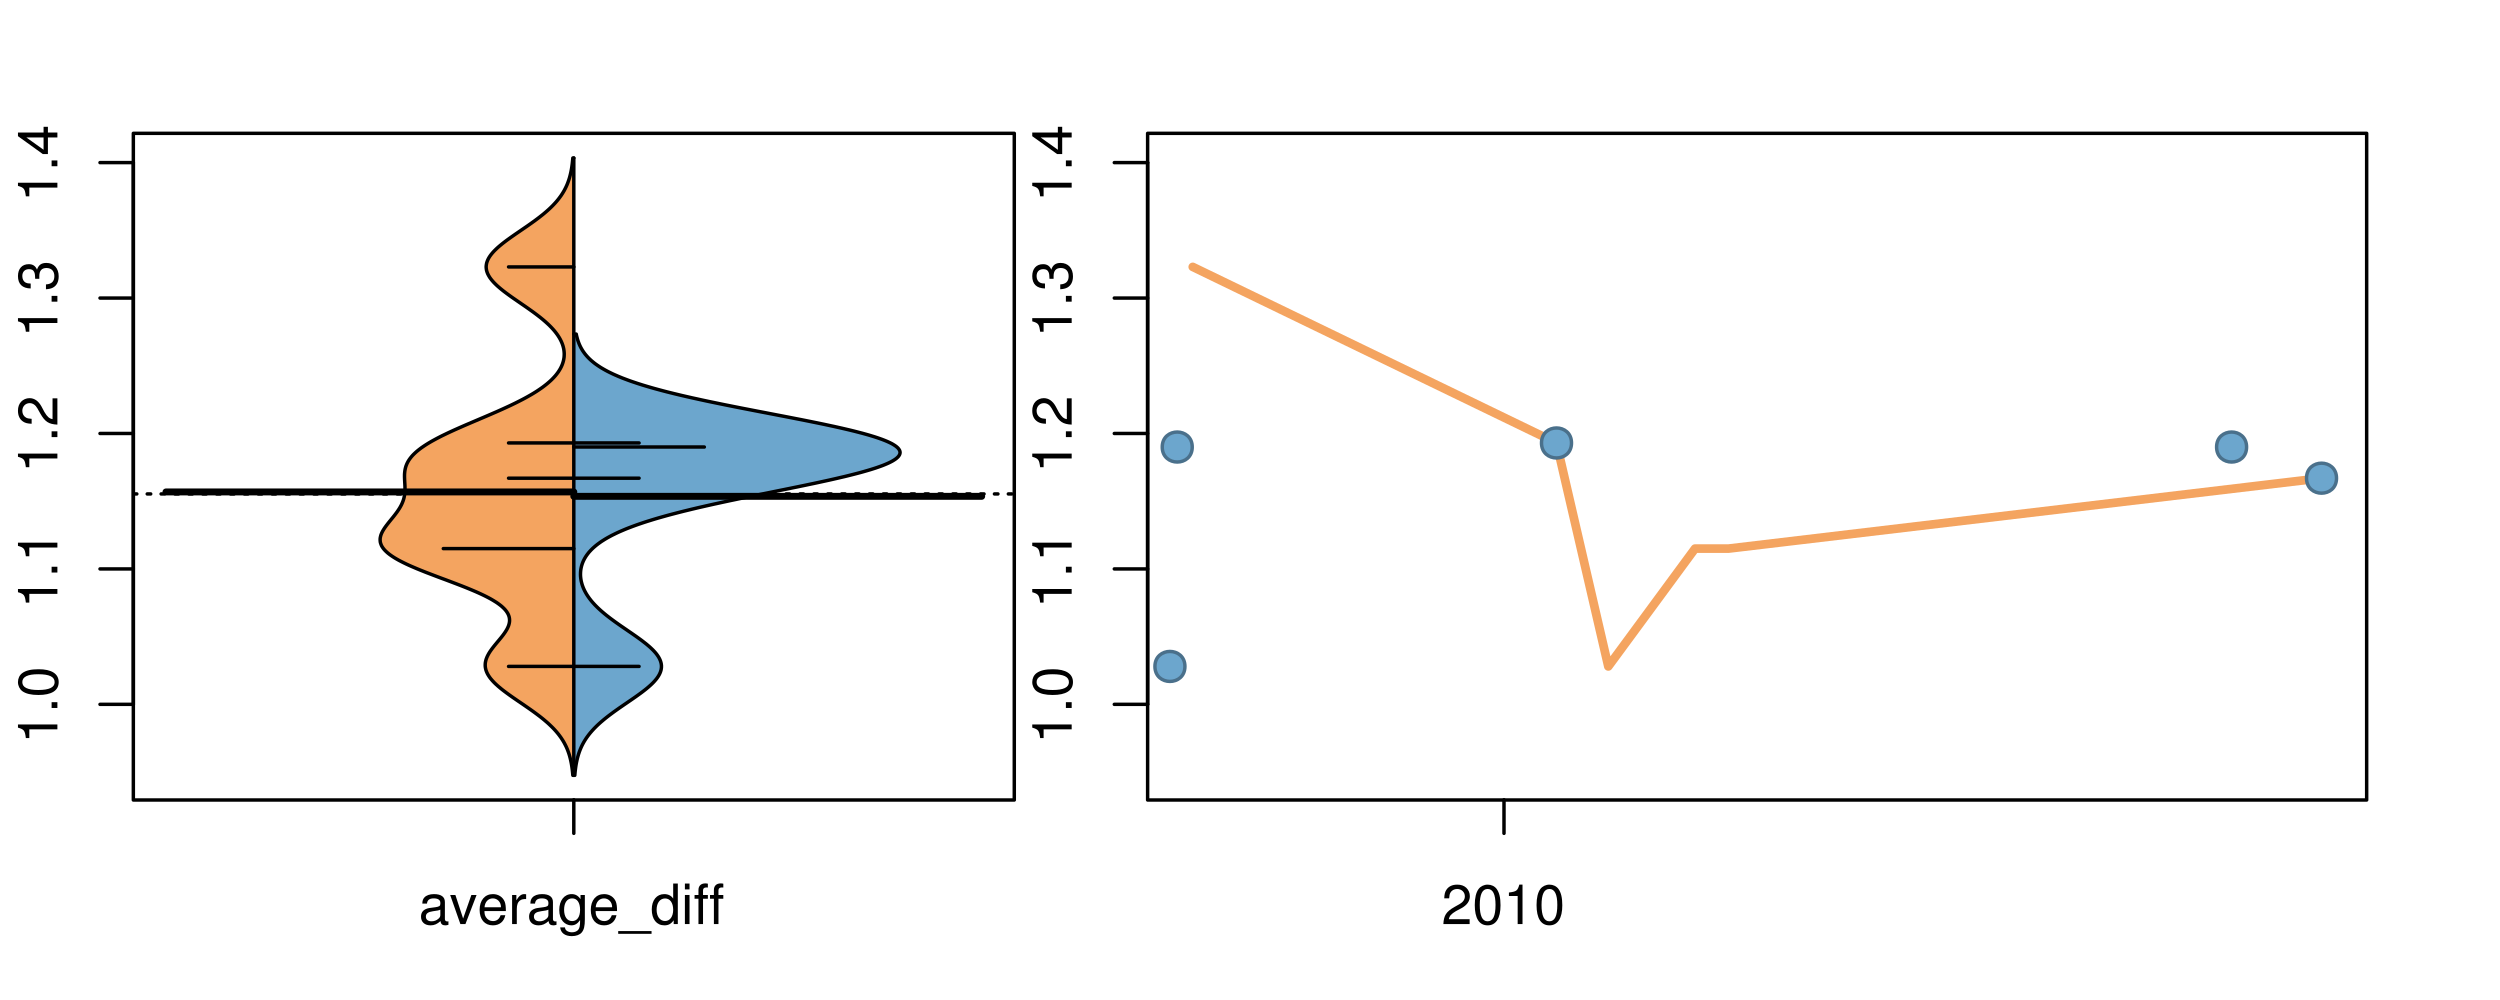 <?xml version="1.0" encoding="UTF-8"?>
<svg xmlns="http://www.w3.org/2000/svg" xmlns:xlink="http://www.w3.org/1999/xlink" width="540pt" height="216pt" viewBox="0 0 540 216" version="1.1">
<defs>
<g>
<symbol overflow="visible" id="glyph0-0">
<path style="stroke:none;" d="M -6.062 -3.109 L 0 -3.109 L 0 -4.156 L -8.516 -4.156 L -8.516 -3.469 C -7.203 -3.094 -7.016 -2.859 -6.812 -1.219 L -6.062 -1.219 Z M -6.062 -3.109 "/>
</symbol>
<symbol overflow="visible" id="glyph0-1">
<path style="stroke:none;" d="M -1.25 -2.297 L -1.25 -1.047 L 0 -1.047 L 0 -2.297 Z M -1.25 -2.297 "/>
</symbol>
<symbol overflow="visible" id="glyph0-2">
<path style="stroke:none;" d="M -8.516 -3.297 C -8.516 -2.516 -8.156 -1.781 -7.578 -1.344 C -6.828 -0.797 -5.688 -0.516 -4.109 -0.516 C -1.25 -0.516 0.281 -1.469 0.281 -3.297 C 0.281 -5.094 -1.25 -6.078 -4.047 -6.078 C -5.703 -6.078 -6.797 -5.812 -7.578 -5.25 C -8.172 -4.812 -8.516 -4.109 -8.516 -3.297 Z M -7.578 -3.297 C -7.578 -4.438 -6.422 -5 -4.141 -5 C -1.734 -5 -0.594 -4.453 -0.594 -3.281 C -0.594 -2.156 -1.781 -1.594 -4.109 -1.594 C -6.438 -1.594 -7.578 -2.156 -7.578 -3.297 Z M -7.578 -3.297 "/>
</symbol>
<symbol overflow="visible" id="glyph0-3">
<path style="stroke:none;" d="M -1.047 -6.078 L -1.047 -1.594 C -1.734 -1.703 -2.188 -2.094 -2.797 -3.125 L -3.438 -4.328 C -4.094 -5.516 -4.969 -6.125 -6.016 -6.125 C -6.719 -6.125 -7.375 -5.844 -7.844 -5.344 C -8.297 -4.844 -8.516 -4.219 -8.516 -3.406 C -8.516 -2.328 -8.125 -1.531 -7.406 -1.062 C -6.953 -0.75 -6.422 -0.625 -5.562 -0.594 L -5.562 -1.656 C -6.125 -1.688 -6.484 -1.766 -6.75 -1.906 C -7.266 -2.188 -7.578 -2.734 -7.578 -3.375 C -7.578 -4.328 -6.906 -5.047 -5.984 -5.047 C -5.312 -5.047 -4.734 -4.656 -4.312 -3.906 L -3.688 -2.797 C -2.672 -1.016 -1.875 -0.5 0 -0.406 L 0 -6.078 Z M -1.047 -6.078 "/>
</symbol>
<symbol overflow="visible" id="glyph0-4">
<path style="stroke:none;" d="M -3.906 -2.656 L -3.906 -3.234 C -3.906 -4.391 -3.391 -4.984 -2.359 -4.984 C -1.297 -4.984 -0.656 -4.328 -0.656 -3.234 C -0.656 -2.078 -1.234 -1.516 -2.469 -1.438 L -2.469 -0.391 C -1.781 -0.438 -1.344 -0.547 -0.953 -0.75 C -0.141 -1.188 0.281 -2.031 0.281 -3.188 C 0.281 -4.938 -0.766 -6.078 -2.375 -6.078 C -3.453 -6.078 -4.062 -5.656 -4.406 -4.625 C -4.719 -5.422 -5.312 -5.812 -6.172 -5.812 C -7.625 -5.812 -8.516 -4.844 -8.516 -3.234 C -8.516 -1.516 -7.578 -0.594 -5.766 -0.562 L -5.766 -1.625 C -6.281 -1.625 -6.562 -1.688 -6.828 -1.812 C -7.297 -2.047 -7.578 -2.578 -7.578 -3.234 C -7.578 -4.172 -7.031 -4.734 -6.125 -4.734 C -5.531 -4.734 -5.172 -4.531 -4.984 -4.062 C -4.859 -3.766 -4.812 -3.391 -4.797 -2.656 Z M -3.906 -2.656 "/>
</symbol>
<symbol overflow="visible" id="glyph0-5">
<path style="stroke:none;" d="M -2.047 -3.922 L 0 -3.922 L 0 -4.984 L -2.047 -4.984 L -2.047 -6.234 L -2.984 -6.234 L -2.984 -4.984 L -8.516 -4.984 L -8.516 -4.203 L -3.156 -0.344 L -2.047 -0.344 Z M -2.984 -3.922 L -2.984 -1.266 L -6.703 -3.922 Z M -2.984 -3.922 "/>
</symbol>
<symbol overflow="visible" id="glyph0-6">
<path style="stroke:none;" d="M -8.75 -5.938 L -8.75 -4.938 L -5.5 -4.938 C -6.125 -4.531 -6.469 -3.859 -6.469 -3.016 C -6.469 -1.375 -5.156 -0.312 -3.156 -0.312 C -1.031 -0.312 0.281 -1.359 0.281 -3.047 C 0.281 -3.906 -0.047 -4.516 -0.828 -5.047 L 0 -5.047 L 0 -5.938 Z M -5.531 -3.188 C -5.531 -4.266 -4.578 -4.938 -3.078 -4.938 C -1.625 -4.938 -0.656 -4.25 -0.656 -3.188 C -0.656 -2.094 -1.625 -1.359 -3.094 -1.359 C -4.562 -1.359 -5.531 -2.094 -5.531 -3.188 Z M -5.531 -3.188 "/>
</symbol>
<symbol overflow="visible" id="glyph0-7">
<path style="stroke:none;" d="M -6.281 -3.094 L -6.281 -2.047 L -7.266 -2.047 C -7.688 -2.047 -7.906 -2.297 -7.906 -2.75 C -7.906 -2.828 -7.906 -2.875 -7.891 -3.094 L -8.719 -3.094 C -8.766 -2.875 -8.781 -2.734 -8.781 -2.531 C -8.781 -1.609 -8.25 -1.062 -7.359 -1.062 L -6.281 -1.062 L -6.281 -0.219 L -5.469 -0.219 L -5.469 -1.062 L 0 -1.062 L 0 -2.047 L -5.469 -2.047 L -5.469 -3.094 Z M -6.281 -3.094 "/>
</symbol>
<symbol overflow="visible" id="glyph0-8">
<path style="stroke:none;" d="M 1.516 -6.938 L 1.516 0.266 L 2.109 0.266 L 2.109 -6.938 Z M 1.516 -6.938 "/>
</symbol>
<symbol overflow="visible" id="glyph0-9">
<path style="stroke:none;" d="M -6.469 -3.266 C -6.469 -1.5 -5.203 -0.438 -3.094 -0.438 C -0.984 -0.438 0.281 -1.484 0.281 -3.281 C 0.281 -5.047 -0.984 -6.125 -3.047 -6.125 C -5.219 -6.125 -6.469 -5.078 -6.469 -3.266 Z M -5.547 -3.281 C -5.547 -4.406 -4.625 -5.078 -3.062 -5.078 C -1.578 -5.078 -0.641 -4.375 -0.641 -3.281 C -0.641 -2.156 -1.578 -1.469 -3.094 -1.469 C -4.609 -1.469 -5.547 -2.156 -5.547 -3.281 Z M -5.547 -3.281 "/>
</symbol>
<symbol overflow="visible" id="glyph0-10">
<path style="stroke:none;" d="M -8.75 -1.828 L -8.75 -0.812 L 0 -0.812 L 0 -1.828 Z M -8.75 -1.828 "/>
</symbol>
<symbol overflow="visible" id="glyph0-11">
<path style="stroke:none;" d="M 0 -3.422 L -6.281 -5.828 L -6.281 -4.703 L -1.188 -2.922 L -6.281 -1.25 L -6.281 -0.125 L 0 -2.328 Z M 0 -3.422 "/>
</symbol>
<symbol overflow="visible" id="glyph0-12">
<path style="stroke:none;" d="M -0.594 -6.422 C -0.562 -6.312 -0.562 -6.266 -0.562 -6.203 C -0.562 -5.859 -0.75 -5.656 -1.062 -5.656 L -4.75 -5.656 C -5.875 -5.656 -6.469 -4.844 -6.469 -3.297 C -6.469 -2.391 -6.203 -1.625 -5.734 -1.219 C -5.406 -0.922 -5.047 -0.797 -4.422 -0.781 L -4.422 -1.781 C -5.203 -1.875 -5.547 -2.328 -5.547 -3.266 C -5.547 -4.156 -5.203 -4.672 -4.609 -4.672 L -4.344 -4.672 C -3.922 -4.672 -3.75 -4.422 -3.641 -3.625 C -3.469 -2.203 -3.422 -1.984 -3.266 -1.609 C -2.969 -0.875 -2.406 -0.5 -1.578 -0.5 C -0.438 -0.5 0.281 -1.297 0.281 -2.562 C 0.281 -3.359 0 -4 -0.641 -4.703 C -0.016 -4.781 0.281 -5.094 0.281 -5.734 C 0.281 -5.938 0.25 -6.094 0.172 -6.422 Z M -1.984 -4.672 C -1.641 -4.672 -1.438 -4.578 -1.156 -4.266 C -0.797 -3.859 -0.594 -3.375 -0.594 -2.781 C -0.594 -2 -0.969 -1.547 -1.609 -1.547 C -2.266 -1.547 -2.609 -1.984 -2.766 -3.062 C -2.906 -4.109 -2.953 -4.328 -3.109 -4.672 Z M -1.984 -4.672 "/>
</symbol>
<symbol overflow="visible" id="glyph0-13">
<path style="stroke:none;" d="M 0 -5.781 L -6.281 -5.781 L -6.281 -4.781 L -2.719 -4.781 C -1.438 -4.781 -0.594 -4.109 -0.594 -3.078 C -0.594 -2.281 -1.078 -1.781 -1.844 -1.781 L -6.281 -1.781 L -6.281 -0.781 L -1.438 -0.781 C -0.391 -0.781 0.281 -1.562 0.281 -2.781 C 0.281 -3.703 -0.047 -4.297 -0.875 -4.891 L 0 -4.891 Z M 0 -5.781 "/>
</symbol>
<symbol overflow="visible" id="glyph0-14">
<path style="stroke:none;" d="M -2.812 -6.156 C -3.766 -6.156 -4.344 -6.078 -4.812 -5.906 C -5.844 -5.5 -6.469 -4.531 -6.469 -3.359 C -6.469 -1.609 -5.125 -0.484 -3.062 -0.484 C -1 -0.484 0.281 -1.578 0.281 -3.344 C 0.281 -4.781 -0.547 -5.766 -1.906 -6.031 L -1.906 -5.016 C -1.078 -4.734 -0.641 -4.172 -0.641 -3.375 C -0.641 -2.734 -0.938 -2.203 -1.469 -1.859 C -1.828 -1.625 -2.188 -1.531 -2.812 -1.531 Z M -3.625 -1.547 C -4.781 -1.625 -5.547 -2.344 -5.547 -3.344 C -5.547 -4.328 -4.734 -5.094 -3.703 -5.094 C -3.672 -5.094 -3.641 -5.094 -3.625 -5.078 Z M -3.625 -1.547 "/>
</symbol>
<symbol overflow="visible" id="glyph1-0">
<path style="stroke:none;" d="M 6.422 -0.594 C 6.312 -0.562 6.266 -0.562 6.203 -0.562 C 5.859 -0.562 5.656 -0.75 5.656 -1.062 L 5.656 -4.75 C 5.656 -5.875 4.844 -6.469 3.297 -6.469 C 2.391 -6.469 1.625 -6.203 1.219 -5.734 C 0.922 -5.406 0.797 -5.047 0.781 -4.422 L 1.781 -4.422 C 1.875 -5.203 2.328 -5.547 3.266 -5.547 C 4.156 -5.547 4.672 -5.203 4.672 -4.609 L 4.672 -4.344 C 4.672 -3.922 4.422 -3.75 3.625 -3.641 C 2.203 -3.469 1.984 -3.422 1.609 -3.266 C 0.875 -2.969 0.5 -2.406 0.5 -1.578 C 0.5 -0.438 1.297 0.281 2.562 0.281 C 3.359 0.281 4 0 4.703 -0.641 C 4.781 -0.016 5.094 0.281 5.734 0.281 C 5.938 0.281 6.094 0.25 6.422 0.172 Z M 4.672 -1.984 C 4.672 -1.641 4.578 -1.438 4.266 -1.156 C 3.859 -0.797 3.375 -0.594 2.781 -0.594 C 2 -0.594 1.547 -0.969 1.547 -1.609 C 1.547 -2.266 1.984 -2.609 3.062 -2.766 C 4.109 -2.906 4.328 -2.953 4.672 -3.109 Z M 4.672 -1.984 "/>
</symbol>
<symbol overflow="visible" id="glyph1-1">
<path style="stroke:none;" d="M 3.422 0 L 5.828 -6.281 L 4.703 -6.281 L 2.922 -1.188 L 1.25 -6.281 L 0.125 -6.281 L 2.328 0 Z M 3.422 0 "/>
</symbol>
<symbol overflow="visible" id="glyph1-2">
<path style="stroke:none;" d="M 6.156 -2.812 C 6.156 -3.766 6.078 -4.344 5.906 -4.812 C 5.5 -5.844 4.531 -6.469 3.359 -6.469 C 1.609 -6.469 0.484 -5.125 0.484 -3.062 C 0.484 -1 1.578 0.281 3.344 0.281 C 4.781 0.281 5.766 -0.547 6.031 -1.906 L 5.016 -1.906 C 4.734 -1.078 4.172 -0.641 3.375 -0.641 C 2.734 -0.641 2.203 -0.938 1.859 -1.469 C 1.625 -1.828 1.531 -2.188 1.531 -2.812 Z M 1.547 -3.625 C 1.625 -4.781 2.344 -5.547 3.344 -5.547 C 4.328 -5.547 5.094 -4.734 5.094 -3.703 C 5.094 -3.672 5.094 -3.641 5.078 -3.625 Z M 1.547 -3.625 "/>
</symbol>
<symbol overflow="visible" id="glyph1-3">
<path style="stroke:none;" d="M 0.828 -6.281 L 0.828 0 L 1.844 0 L 1.844 -3.266 C 1.844 -4.156 2.062 -4.75 2.547 -5.094 C 2.859 -5.328 3.156 -5.406 3.859 -5.406 L 3.859 -6.438 C 3.688 -6.453 3.594 -6.469 3.469 -6.469 C 2.812 -6.469 2.328 -6.078 1.75 -5.141 L 1.75 -6.281 Z M 0.828 -6.281 "/>
</symbol>
<symbol overflow="visible" id="glyph1-4">
<path style="stroke:none;" d="M 4.938 -6.281 L 4.938 -5.375 C 4.438 -6.125 3.828 -6.469 3.031 -6.469 C 1.422 -6.469 0.344 -5.078 0.344 -3.031 C 0.344 -2 0.625 -1.156 1.141 -0.562 C 1.609 -0.031 2.281 0.281 2.938 0.281 C 3.734 0.281 4.281 -0.062 4.844 -0.859 L 4.844 -0.531 C 4.844 0.328 4.734 0.844 4.484 1.188 C 4.219 1.562 3.703 1.781 3.094 1.781 C 2.641 1.781 2.234 1.656 1.953 1.438 C 1.734 1.266 1.625 1.094 1.578 0.719 L 0.547 0.719 C 0.656 1.906 1.578 2.609 3.062 2.609 C 4 2.609 4.797 2.312 5.203 1.812 C 5.688 1.234 5.875 0.438 5.875 -1.031 L 5.875 -6.281 Z M 3.125 -5.547 C 4.219 -5.547 4.844 -4.625 4.844 -3.062 C 4.844 -1.562 4.203 -0.641 3.141 -0.641 C 2.047 -0.641 1.391 -1.578 1.391 -3.094 C 1.391 -4.609 2.062 -5.547 3.125 -5.547 Z M 3.125 -5.547 "/>
</symbol>
<symbol overflow="visible" id="glyph1-5">
<path style="stroke:none;" d="M 6.938 1.516 L -0.266 1.516 L -0.266 2.109 L 6.938 2.109 Z M 6.938 1.516 "/>
</symbol>
<symbol overflow="visible" id="glyph1-6">
<path style="stroke:none;" d="M 5.938 -8.75 L 4.938 -8.75 L 4.938 -5.5 C 4.531 -6.125 3.859 -6.469 3.016 -6.469 C 1.375 -6.469 0.312 -5.156 0.312 -3.156 C 0.312 -1.031 1.359 0.281 3.047 0.281 C 3.906 0.281 4.516 -0.047 5.047 -0.828 L 5.047 0 L 5.938 0 Z M 3.188 -5.531 C 4.266 -5.531 4.938 -4.578 4.938 -3.078 C 4.938 -1.625 4.25 -0.656 3.188 -0.656 C 2.094 -0.656 1.359 -1.625 1.359 -3.094 C 1.359 -4.562 2.094 -5.531 3.188 -5.531 Z M 3.188 -5.531 "/>
</symbol>
<symbol overflow="visible" id="glyph1-7">
<path style="stroke:none;" d="M 1.797 -6.281 L 0.797 -6.281 L 0.797 0 L 1.797 0 Z M 1.797 -8.75 L 0.797 -8.75 L 0.797 -7.484 L 1.797 -7.484 Z M 1.797 -8.75 "/>
</symbol>
<symbol overflow="visible" id="glyph1-8">
<path style="stroke:none;" d="M 3.094 -6.281 L 2.047 -6.281 L 2.047 -7.266 C 2.047 -7.688 2.297 -7.906 2.75 -7.906 C 2.828 -7.906 2.875 -7.906 3.094 -7.891 L 3.094 -8.719 C 2.875 -8.766 2.734 -8.781 2.531 -8.781 C 1.609 -8.781 1.062 -8.25 1.062 -7.359 L 1.062 -6.281 L 0.219 -6.281 L 0.219 -5.469 L 1.062 -5.469 L 1.062 0 L 2.047 0 L 2.047 -5.469 L 3.094 -5.469 Z M 3.094 -6.281 "/>
</symbol>
<symbol overflow="visible" id="glyph1-9">
<path style="stroke:none;" d="M 6.078 -1.047 L 1.594 -1.047 C 1.703 -1.734 2.094 -2.188 3.125 -2.797 L 4.328 -3.438 C 5.516 -4.094 6.125 -4.969 6.125 -6.016 C 6.125 -6.719 5.844 -7.375 5.344 -7.844 C 4.844 -8.297 4.219 -8.516 3.406 -8.516 C 2.328 -8.516 1.531 -8.125 1.062 -7.406 C 0.75 -6.953 0.625 -6.422 0.594 -5.562 L 1.656 -5.562 C 1.688 -6.125 1.766 -6.484 1.906 -6.75 C 2.188 -7.266 2.734 -7.578 3.375 -7.578 C 4.328 -7.578 5.047 -6.906 5.047 -5.984 C 5.047 -5.312 4.656 -4.734 3.906 -4.312 L 2.797 -3.688 C 1.016 -2.672 0.5 -1.875 0.406 0 L 6.078 0 Z M 6.078 -1.047 "/>
</symbol>
<symbol overflow="visible" id="glyph1-10">
<path style="stroke:none;" d="M 3.297 -8.516 C 2.516 -8.516 1.781 -8.156 1.344 -7.578 C 0.797 -6.828 0.516 -5.688 0.516 -4.109 C 0.516 -1.25 1.469 0.281 3.297 0.281 C 5.094 0.281 6.078 -1.25 6.078 -4.047 C 6.078 -5.703 5.812 -6.797 5.25 -7.578 C 4.812 -8.172 4.109 -8.516 3.297 -8.516 Z M 3.297 -7.578 C 4.438 -7.578 5 -6.422 5 -4.141 C 5 -1.734 4.453 -0.594 3.281 -0.594 C 2.156 -0.594 1.594 -1.781 1.594 -4.109 C 1.594 -6.438 2.156 -7.578 3.297 -7.578 Z M 3.297 -7.578 "/>
</symbol>
<symbol overflow="visible" id="glyph1-11">
<path style="stroke:none;" d="M 3.109 -6.062 L 3.109 0 L 4.156 0 L 4.156 -8.516 L 3.469 -8.516 C 3.094 -7.203 2.859 -7.016 1.219 -6.812 L 1.219 -6.062 Z M 3.109 -6.062 "/>
</symbol>
</g>
<clipPath id="clip1">
  <path d="M 28.801 28.801 L 220.086 28.801 L 220.086 173.801 L 28.801 173.801 Z M 28.801 28.801 "/>
</clipPath>
<clipPath id="clip2">
  <path d="M 247.887 28.801 L 512.199 28.801 L 512.199 173.801 L 247.887 173.801 Z M 247.887 28.801 "/>
</clipPath>
<clipPath id="clip3">
  <path d="M 233.484 14.398 L 526.598 14.398 L 526.598 188.199 L 233.484 188.199 Z M 233.484 14.398 "/>
</clipPath>
<clipPath id="clip4">
  <path d="M 247.887 28.801 L 512.199 28.801 L 512.199 173.801 L 247.887 173.801 Z M 247.887 28.801 "/>
</clipPath>
</defs>
<g id="surface1126">
<path style="fill:none;stroke-width:0.75;stroke-linecap:round;stroke-linejoin:round;stroke:rgb(0%,0%,0%);stroke-opacity:1;stroke-miterlimit:10;" d="M 28.801 172.801 L 219.086 172.801 L 219.086 28.801 L 28.801 28.801 L 28.801 172.801 "/>
<path style="fill:none;stroke-width:0.75;stroke-linecap:round;stroke-linejoin:round;stroke:rgb(0%,0%,0%);stroke-opacity:1;stroke-miterlimit:10;" d="M 28.801 152.141 L 28.801 35.125 "/>
<path style="fill:none;stroke-width:0.75;stroke-linecap:round;stroke-linejoin:round;stroke:rgb(0%,0%,0%);stroke-opacity:1;stroke-miterlimit:10;" d="M 28.801 152.141 L 21.602 152.141 "/>
<path style="fill:none;stroke-width:0.75;stroke-linecap:round;stroke-linejoin:round;stroke:rgb(0%,0%,0%);stroke-opacity:1;stroke-miterlimit:10;" d="M 28.801 122.887 L 21.602 122.887 "/>
<path style="fill:none;stroke-width:0.75;stroke-linecap:round;stroke-linejoin:round;stroke:rgb(0%,0%,0%);stroke-opacity:1;stroke-miterlimit:10;" d="M 28.801 93.633 L 21.602 93.633 "/>
<path style="fill:none;stroke-width:0.75;stroke-linecap:round;stroke-linejoin:round;stroke:rgb(0%,0%,0%);stroke-opacity:1;stroke-miterlimit:10;" d="M 28.801 64.379 L 21.602 64.379 "/>
<path style="fill:none;stroke-width:0.75;stroke-linecap:round;stroke-linejoin:round;stroke:rgb(0%,0%,0%);stroke-opacity:1;stroke-miterlimit:10;" d="M 28.801 35.125 L 21.602 35.125 "/>
<g style="fill:rgb(0%,0%,0%);fill-opacity:1;">
  <use xlink:href="#glyph0-0" x="12.396" y="160.641"/>
  <use xlink:href="#glyph0-1" x="12.396" y="153.969"/>
  <use xlink:href="#glyph0-2" x="12.396" y="150.633"/>
</g>
<g style="fill:rgb(0%,0%,0%);fill-opacity:1;">
  <use xlink:href="#glyph0-0" x="12.396" y="131.387"/>
  <use xlink:href="#glyph0-1" x="12.396" y="124.715"/>
  <use xlink:href="#glyph0-0" x="12.396" y="121.379"/>
</g>
<g style="fill:rgb(0%,0%,0%);fill-opacity:1;">
  <use xlink:href="#glyph0-0" x="12.396" y="102.133"/>
  <use xlink:href="#glyph0-1" x="12.396" y="95.461"/>
  <use xlink:href="#glyph0-3" x="12.396" y="92.125"/>
</g>
<g style="fill:rgb(0%,0%,0%);fill-opacity:1;">
  <use xlink:href="#glyph0-0" x="12.396" y="72.879"/>
  <use xlink:href="#glyph0-1" x="12.396" y="66.207"/>
  <use xlink:href="#glyph0-4" x="12.396" y="62.871"/>
</g>
<g style="fill:rgb(0%,0%,0%);fill-opacity:1;">
  <use xlink:href="#glyph0-0" x="12.396" y="43.625"/>
  <use xlink:href="#glyph0-1" x="12.396" y="36.953"/>
  <use xlink:href="#glyph0-5" x="12.396" y="33.617"/>
</g>
<path style="fill:none;stroke-width:0.75;stroke-linecap:round;stroke-linejoin:round;stroke:rgb(0%,0%,0%);stroke-opacity:1;stroke-miterlimit:10;" d="M 123.941 172.801 L 123.941 172.801 "/>
<path style="fill:none;stroke-width:0.75;stroke-linecap:round;stroke-linejoin:round;stroke:rgb(0%,0%,0%);stroke-opacity:1;stroke-miterlimit:10;" d="M 123.941 172.801 L 123.941 180 "/>
<g style="fill:rgb(0%,0%,0%);fill-opacity:1;">
  <use xlink:href="#glyph1-0" x="90.441" y="199.596"/>
  <use xlink:href="#glyph1-1" x="97.113" y="199.596"/>
  <use xlink:href="#glyph1-2" x="103.113" y="199.596"/>
  <use xlink:href="#glyph1-3" x="109.785" y="199.596"/>
  <use xlink:href="#glyph1-0" x="113.781" y="199.596"/>
  <use xlink:href="#glyph1-4" x="120.453" y="199.596"/>
  <use xlink:href="#glyph1-2" x="127.125" y="199.596"/>
  <use xlink:href="#glyph1-5" x="133.797" y="199.596"/>
  <use xlink:href="#glyph1-6" x="140.469" y="199.596"/>
  <use xlink:href="#glyph1-7" x="147.141" y="199.596"/>
  <use xlink:href="#glyph1-8" x="149.805" y="199.596"/>
  <use xlink:href="#glyph1-8" x="153.141" y="199.596"/>
</g>
<g clip-path="url(#clip1)" clip-rule="nonzero">
<path style="fill:none;stroke-width:0.75;stroke-linecap:round;stroke-linejoin:round;stroke:rgb(0%,0%,0%);stroke-opacity:1;stroke-dasharray:0.75,2.25;stroke-miterlimit:10;" d="M 28.801 106.691 L 219.086 106.691 "/>
<path style=" stroke:none;fill-rule:nonzero;fill:rgb(95.686%,64.314%,37.647%);fill-opacity:1;" d="M 123.941 34.133 L 123.73 34.133 L 123.684 34.656 L 123.656 34.918 L 123.629 35.176 L 123.598 35.438 L 123.527 35.961 L 123.488 36.223 L 123.445 36.48 L 123.398 36.742 L 123.348 37.004 L 123.293 37.266 L 123.234 37.523 L 123.172 37.785 L 123.105 38.047 L 123.035 38.309 L 122.957 38.57 L 122.875 38.828 L 122.785 39.09 L 122.691 39.352 L 122.594 39.613 L 122.488 39.875 L 122.375 40.133 L 122.254 40.395 L 122.125 40.656 L 121.992 40.918 L 121.852 41.18 L 121.699 41.438 L 121.543 41.699 L 121.375 41.961 L 121.203 42.223 L 121.016 42.484 L 120.824 42.742 L 120.625 43.004 L 120.414 43.266 L 120.195 43.527 L 119.965 43.789 L 119.727 44.047 L 119.48 44.309 L 119.223 44.57 L 118.957 44.832 L 118.68 45.094 L 118.398 45.352 L 118.102 45.613 L 117.801 45.875 L 117.492 46.137 L 117.172 46.398 L 116.844 46.656 L 116.512 46.918 L 116.168 47.18 L 115.82 47.441 L 115.469 47.703 L 115.105 47.961 L 114.742 48.223 L 114 48.746 L 113.621 49.008 L 113.242 49.266 L 112.863 49.527 L 112.098 50.051 L 111.719 50.312 L 111.34 50.57 L 110.59 51.094 L 110.223 51.355 L 109.859 51.617 L 109.5 51.875 L 109.152 52.137 L 108.812 52.398 L 108.477 52.66 L 108.156 52.922 L 107.848 53.18 L 107.547 53.441 L 107.262 53.703 L 106.992 53.965 L 106.73 54.227 L 106.492 54.484 L 106.266 54.746 L 106.055 55.008 L 105.863 55.27 L 105.691 55.527 L 105.535 55.789 L 105.402 56.051 L 105.289 56.312 L 105.191 56.574 L 105.113 56.832 L 105.062 57.094 L 105.027 57.355 L 105.008 57.617 L 105.02 57.879 L 105.051 58.137 L 105.094 58.398 L 105.168 58.66 L 105.258 58.922 L 105.367 59.184 L 105.5 59.441 L 105.648 59.703 L 105.812 59.965 L 106.004 60.227 L 106.207 60.488 L 106.426 60.746 L 106.664 61.008 L 106.922 61.27 L 107.188 61.531 L 107.469 61.793 L 107.766 62.051 L 108.07 62.312 L 108.391 62.574 L 108.719 62.836 L 109.059 63.098 L 109.402 63.355 L 109.758 63.617 L 110.117 63.879 L 110.484 64.141 L 110.855 64.402 L 111.23 64.66 L 112.746 65.707 L 113.125 65.965 L 113.504 66.227 L 113.879 66.488 L 114.25 66.75 L 114.617 67.012 L 114.98 67.27 L 115.34 67.531 L 115.691 67.793 L 116.039 68.055 L 116.375 68.316 L 116.707 68.574 L 117.027 68.836 L 117.344 69.098 L 117.648 69.359 L 117.945 69.621 L 118.23 69.879 L 118.508 70.141 L 118.773 70.402 L 119.031 70.664 L 119.277 70.926 L 119.512 71.184 L 119.738 71.445 L 119.949 71.707 L 120.152 71.969 L 120.344 72.23 L 120.523 72.488 L 120.691 72.75 L 120.852 73.012 L 120.996 73.273 L 121.129 73.531 L 121.254 73.793 L 121.367 74.055 L 121.469 74.316 L 121.559 74.578 L 121.637 74.836 L 121.703 75.098 L 121.762 75.359 L 121.805 75.621 L 121.836 75.883 L 121.859 76.141 L 121.871 76.402 L 121.867 76.664 L 121.855 76.926 L 121.836 77.188 L 121.797 77.445 L 121.75 77.707 L 121.691 77.969 L 121.617 78.23 L 121.535 78.492 L 121.441 78.75 L 121.332 79.012 L 121.211 79.273 L 121.078 79.535 L 120.93 79.797 L 120.77 80.055 L 120.602 80.316 L 120.414 80.578 L 120.215 80.84 L 120.004 81.102 L 119.777 81.359 L 119.535 81.621 L 119.281 81.883 L 119.016 82.145 L 118.73 82.406 L 118.434 82.664 L 118.125 82.926 L 117.797 83.188 L 117.457 83.449 L 117.105 83.711 L 116.734 83.969 L 116.352 84.23 L 115.957 84.492 L 115.543 84.754 L 115.117 85.016 L 114.68 85.273 L 114.223 85.535 L 113.758 85.797 L 113.277 86.059 L 112.785 86.32 L 112.281 86.578 L 111.766 86.84 L 111.238 87.102 L 110.699 87.363 L 110.152 87.625 L 109.594 87.883 L 109.027 88.145 L 108.453 88.406 L 107.867 88.668 L 107.277 88.93 L 106.684 89.188 L 106.082 89.449 L 105.477 89.711 L 104.258 90.234 L 103.645 90.492 L 101.805 91.277 L 101.195 91.539 L 100.59 91.797 L 99.988 92.059 L 98.801 92.582 L 98.219 92.84 L 97.648 93.102 L 97.082 93.363 L 96.527 93.625 L 95.984 93.887 L 95.453 94.145 L 94.938 94.406 L 94.434 94.668 L 93.945 94.93 L 93.469 95.191 L 93.012 95.449 L 92.57 95.711 L 92.145 95.973 L 91.742 96.234 L 91.352 96.496 L 90.98 96.754 L 90.633 97.016 L 90.301 97.277 L 89.984 97.539 L 89.695 97.801 L 89.422 98.059 L 89.164 98.32 L 88.93 98.582 L 88.715 98.844 L 88.516 99.105 L 88.336 99.363 L 88.176 99.625 L 88.031 99.887 L 87.902 100.148 L 87.793 100.41 L 87.695 100.668 L 87.613 100.93 L 87.547 101.191 L 87.492 101.453 L 87.449 101.715 L 87.418 101.973 L 87.395 102.234 L 87.379 102.496 L 87.375 102.758 L 87.375 103.02 L 87.383 103.277 L 87.391 103.539 L 87.406 103.801 L 87.418 104.062 L 87.434 104.324 L 87.449 104.582 L 87.473 105.105 L 87.48 105.629 L 87.477 105.887 L 87.465 106.148 L 87.445 106.41 L 87.418 106.672 L 87.383 106.934 L 87.336 107.191 L 87.281 107.453 L 87.215 107.715 L 87.137 107.977 L 87.047 108.238 L 86.945 108.496 L 86.836 108.758 L 86.715 109.02 L 86.578 109.281 L 86.434 109.543 L 86.281 109.801 L 86.113 110.062 L 85.938 110.324 L 85.758 110.586 L 85.566 110.844 L 85.371 111.105 L 85.168 111.367 L 84.961 111.629 L 84.75 111.891 L 84.539 112.148 L 84.328 112.41 L 84.113 112.672 L 83.699 113.195 L 83.5 113.453 L 83.309 113.715 L 83.121 113.977 L 82.949 114.238 L 82.785 114.5 L 82.637 114.758 L 82.504 115.02 L 82.387 115.281 L 82.285 115.543 L 82.211 115.805 L 82.152 116.062 L 82.113 116.324 L 82.105 116.586 L 82.117 116.848 L 82.148 117.109 L 82.219 117.367 L 82.312 117.629 L 82.426 117.891 L 82.578 118.152 L 82.758 118.414 L 82.961 118.672 L 83.203 118.934 L 83.473 119.195 L 83.766 119.457 L 84.094 119.719 L 84.449 119.977 L 84.832 120.238 L 85.246 120.5 L 85.688 120.762 L 86.152 121.023 L 86.645 121.281 L 87.164 121.543 L 87.703 121.805 L 88.266 122.066 L 88.852 122.328 L 89.453 122.586 L 90.07 122.848 L 90.707 123.109 L 91.359 123.371 L 92.016 123.633 L 92.691 123.891 L 93.375 124.152 L 94.062 124.414 L 94.754 124.676 L 95.449 124.938 L 96.148 125.195 L 96.844 125.457 L 98.227 125.98 L 98.91 126.242 L 99.582 126.5 L 100.246 126.762 L 100.898 127.023 L 101.535 127.285 L 102.16 127.547 L 102.766 127.805 L 103.352 128.066 L 103.922 128.328 L 104.477 128.59 L 105 128.848 L 105.504 129.109 L 105.988 129.371 L 106.438 129.633 L 106.867 129.895 L 107.277 130.152 L 107.648 130.414 L 108 130.676 L 108.328 130.938 L 108.617 131.199 L 108.883 131.457 L 109.125 131.719 L 109.336 131.98 L 109.516 132.242 L 109.676 132.504 L 109.805 132.762 L 109.906 133.023 L 109.984 133.285 L 110.035 133.547 L 110.059 133.809 L 110.066 134.066 L 110.047 134.328 L 110.004 134.59 L 109.941 134.852 L 109.863 135.113 L 109.758 135.371 L 109.641 135.633 L 109.508 135.895 L 109.355 136.156 L 109.195 136.418 L 109.023 136.676 L 108.836 136.938 L 108.645 137.199 L 108.441 137.461 L 108.234 137.723 L 108.02 137.98 L 107.805 138.242 L 107.367 138.766 L 107.152 139.027 L 106.938 139.285 L 106.727 139.547 L 106.52 139.809 L 106.32 140.07 L 106.129 140.332 L 105.945 140.59 L 105.77 140.852 L 105.609 141.113 L 105.461 141.375 L 105.324 141.637 L 105.203 141.895 L 105.098 142.156 L 105 142.418 L 104.93 142.68 L 104.871 142.941 L 104.828 143.199 L 104.809 143.461 L 104.805 143.723 L 104.816 143.984 L 104.852 144.246 L 104.906 144.504 L 104.973 144.766 L 105.066 145.027 L 105.176 145.289 L 105.301 145.551 L 105.449 145.809 L 105.613 146.07 L 105.793 146.332 L 105.992 146.594 L 106.211 146.852 L 106.441 147.113 L 106.688 147.375 L 106.953 147.637 L 107.23 147.898 L 107.516 148.156 L 107.82 148.418 L 108.133 148.68 L 108.457 148.941 L 108.793 149.203 L 109.137 149.461 L 109.488 149.723 L 109.848 149.984 L 110.211 150.246 L 110.582 150.508 L 110.953 150.766 L 111.711 151.289 L 112.477 151.812 L 112.859 152.07 L 113.996 152.855 L 114.371 153.117 L 114.738 153.375 L 115.105 153.637 L 115.465 153.898 L 115.82 154.16 L 116.168 154.422 L 116.512 154.68 L 116.844 154.941 L 117.172 155.203 L 117.492 155.465 L 117.801 155.727 L 118.102 155.984 L 118.398 156.246 L 118.68 156.508 L 118.953 156.77 L 119.223 157.031 L 119.48 157.289 L 119.727 157.551 L 119.965 157.812 L 120.195 158.074 L 120.414 158.336 L 120.625 158.594 L 120.824 158.855 L 121.016 159.117 L 121.203 159.379 L 121.375 159.641 L 121.543 159.898 L 121.699 160.16 L 121.852 160.422 L 121.992 160.684 L 122.125 160.945 L 122.254 161.203 L 122.375 161.465 L 122.488 161.727 L 122.594 161.988 L 122.691 162.25 L 122.785 162.508 L 122.875 162.77 L 122.957 163.031 L 123.035 163.293 L 123.105 163.555 L 123.172 163.812 L 123.234 164.074 L 123.293 164.336 L 123.348 164.598 L 123.398 164.855 L 123.445 165.117 L 123.488 165.379 L 123.527 165.641 L 123.562 165.902 L 123.598 166.16 L 123.629 166.422 L 123.684 166.945 L 123.707 167.207 L 123.73 167.465 L 123.941 167.465 Z M 123.941 34.133 "/>
<path style="fill:none;stroke-width:0.75;stroke-linecap:round;stroke-linejoin:round;stroke:rgb(0%,0%,0%);stroke-opacity:1;stroke-miterlimit:10;" d="M 123.941 34.133 L 123.73 34.133 L 123.684 34.656 L 123.656 34.918 L 123.629 35.176 L 123.598 35.438 L 123.527 35.961 L 123.488 36.223 L 123.445 36.48 L 123.398 36.742 L 123.348 37.004 L 123.293 37.266 L 123.234 37.523 L 123.172 37.785 L 123.105 38.047 L 123.035 38.309 L 122.957 38.57 L 122.875 38.828 L 122.785 39.09 L 122.691 39.352 L 122.594 39.613 L 122.488 39.875 L 122.375 40.133 L 122.254 40.395 L 122.125 40.656 L 121.992 40.918 L 121.852 41.18 L 121.699 41.438 L 121.543 41.699 L 121.375 41.961 L 121.203 42.223 L 121.016 42.484 L 120.824 42.742 L 120.625 43.004 L 120.414 43.266 L 120.195 43.527 L 119.965 43.789 L 119.727 44.047 L 119.48 44.309 L 119.223 44.57 L 118.957 44.832 L 118.68 45.094 L 118.398 45.352 L 118.102 45.613 L 117.801 45.875 L 117.492 46.137 L 117.172 46.398 L 116.844 46.656 L 116.512 46.918 L 116.168 47.18 L 115.82 47.441 L 115.469 47.703 L 115.105 47.961 L 114.742 48.223 L 114 48.746 L 113.621 49.008 L 113.242 49.266 L 112.863 49.527 L 112.098 50.051 L 111.719 50.312 L 111.34 50.57 L 110.59 51.094 L 110.223 51.355 L 109.859 51.617 L 109.5 51.875 L 109.152 52.137 L 108.812 52.398 L 108.477 52.66 L 108.156 52.922 L 107.848 53.18 L 107.547 53.441 L 107.262 53.703 L 106.992 53.965 L 106.73 54.227 L 106.492 54.484 L 106.266 54.746 L 106.055 55.008 L 105.863 55.27 L 105.691 55.527 L 105.535 55.789 L 105.402 56.051 L 105.289 56.312 L 105.191 56.574 L 105.113 56.832 L 105.062 57.094 L 105.027 57.355 L 105.008 57.617 L 105.02 57.879 L 105.051 58.137 L 105.094 58.398 L 105.168 58.66 L 105.258 58.922 L 105.367 59.184 L 105.5 59.441 L 105.648 59.703 L 105.812 59.965 L 106.004 60.227 L 106.207 60.488 L 106.426 60.746 L 106.664 61.008 L 106.922 61.27 L 107.188 61.531 L 107.469 61.793 L 107.766 62.051 L 108.07 62.312 L 108.391 62.574 L 108.719 62.836 L 109.059 63.098 L 109.402 63.355 L 109.758 63.617 L 110.117 63.879 L 110.484 64.141 L 110.855 64.402 L 111.23 64.66 L 112.746 65.707 L 113.125 65.965 L 113.504 66.227 L 113.879 66.488 L 114.25 66.75 L 114.617 67.012 L 114.98 67.27 L 115.34 67.531 L 115.691 67.793 L 116.039 68.055 L 116.375 68.316 L 116.707 68.574 L 117.027 68.836 L 117.344 69.098 L 117.648 69.359 L 117.945 69.621 L 118.23 69.879 L 118.508 70.141 L 118.773 70.402 L 119.031 70.664 L 119.277 70.926 L 119.512 71.184 L 119.738 71.445 L 119.949 71.707 L 120.152 71.969 L 120.344 72.23 L 120.523 72.488 L 120.691 72.75 L 120.852 73.012 L 120.996 73.273 L 121.129 73.531 L 121.254 73.793 L 121.367 74.055 L 121.469 74.316 L 121.559 74.578 L 121.637 74.836 L 121.703 75.098 L 121.762 75.359 L 121.805 75.621 L 121.836 75.883 L 121.859 76.141 L 121.871 76.402 L 121.867 76.664 L 121.855 76.926 L 121.836 77.188 L 121.797 77.445 L 121.75 77.707 L 121.691 77.969 L 121.617 78.23 L 121.535 78.492 L 121.441 78.75 L 121.332 79.012 L 121.211 79.273 L 121.078 79.535 L 120.93 79.797 L 120.77 80.055 L 120.602 80.316 L 120.414 80.578 L 120.215 80.84 L 120.004 81.102 L 119.777 81.359 L 119.535 81.621 L 119.281 81.883 L 119.016 82.145 L 118.73 82.406 L 118.434 82.664 L 118.125 82.926 L 117.797 83.188 L 117.457 83.449 L 117.105 83.711 L 116.734 83.969 L 116.352 84.23 L 115.957 84.492 L 115.543 84.754 L 115.117 85.016 L 114.68 85.273 L 114.223 85.535 L 113.758 85.797 L 113.277 86.059 L 112.785 86.32 L 112.281 86.578 L 111.766 86.84 L 111.238 87.102 L 110.699 87.363 L 110.152 87.625 L 109.594 87.883 L 109.027 88.145 L 108.453 88.406 L 107.867 88.668 L 107.277 88.93 L 106.684 89.188 L 106.082 89.449 L 105.477 89.711 L 104.258 90.234 L 103.645 90.492 L 101.805 91.277 L 101.195 91.539 L 100.59 91.797 L 99.988 92.059 L 98.801 92.582 L 98.219 92.84 L 97.648 93.102 L 97.082 93.363 L 96.527 93.625 L 95.984 93.887 L 95.453 94.145 L 94.938 94.406 L 94.434 94.668 L 93.945 94.93 L 93.469 95.191 L 93.012 95.449 L 92.57 95.711 L 92.145 95.973 L 91.742 96.234 L 91.352 96.496 L 90.98 96.754 L 90.633 97.016 L 90.301 97.277 L 89.984 97.539 L 89.695 97.801 L 89.422 98.059 L 89.164 98.32 L 88.93 98.582 L 88.715 98.844 L 88.516 99.105 L 88.336 99.363 L 88.176 99.625 L 88.031 99.887 L 87.902 100.148 L 87.793 100.41 L 87.695 100.668 L 87.613 100.93 L 87.547 101.191 L 87.492 101.453 L 87.449 101.715 L 87.418 101.973 L 87.395 102.234 L 87.379 102.496 L 87.375 102.758 L 87.375 103.02 L 87.383 103.277 L 87.391 103.539 L 87.406 103.801 L 87.418 104.062 L 87.434 104.324 L 87.449 104.582 L 87.473 105.105 L 87.48 105.629 L 87.477 105.887 L 87.465 106.148 L 87.445 106.41 L 87.418 106.672 L 87.383 106.934 L 87.336 107.191 L 87.281 107.453 L 87.215 107.715 L 87.137 107.977 L 87.047 108.238 L 86.945 108.496 L 86.836 108.758 L 86.715 109.02 L 86.578 109.281 L 86.434 109.543 L 86.281 109.801 L 86.113 110.062 L 85.938 110.324 L 85.758 110.586 L 85.566 110.844 L 85.371 111.105 L 85.168 111.367 L 84.961 111.629 L 84.75 111.891 L 84.539 112.148 L 84.328 112.41 L 84.113 112.672 L 83.699 113.195 L 83.5 113.453 L 83.309 113.715 L 83.121 113.977 L 82.949 114.238 L 82.785 114.5 L 82.637 114.758 L 82.504 115.02 L 82.387 115.281 L 82.285 115.543 L 82.211 115.805 L 82.152 116.062 L 82.113 116.324 L 82.105 116.586 L 82.117 116.848 L 82.148 117.109 L 82.219 117.367 L 82.312 117.629 L 82.426 117.891 L 82.578 118.152 L 82.758 118.414 L 82.961 118.672 L 83.203 118.934 L 83.473 119.195 L 83.766 119.457 L 84.094 119.719 L 84.449 119.977 L 84.832 120.238 L 85.246 120.5 L 85.688 120.762 L 86.152 121.023 L 86.645 121.281 L 87.164 121.543 L 87.703 121.805 L 88.266 122.066 L 88.852 122.328 L 89.453 122.586 L 90.07 122.848 L 90.707 123.109 L 91.359 123.371 L 92.016 123.633 L 92.691 123.891 L 93.375 124.152 L 94.062 124.414 L 94.754 124.676 L 95.449 124.938 L 96.148 125.195 L 96.844 125.457 L 98.227 125.98 L 98.91 126.242 L 99.582 126.5 L 100.246 126.762 L 100.898 127.023 L 101.535 127.285 L 102.16 127.547 L 102.766 127.805 L 103.352 128.066 L 103.922 128.328 L 104.477 128.59 L 105 128.848 L 105.504 129.109 L 105.988 129.371 L 106.438 129.633 L 106.867 129.895 L 107.277 130.152 L 107.648 130.414 L 108 130.676 L 108.328 130.938 L 108.617 131.199 L 108.883 131.457 L 109.125 131.719 L 109.336 131.98 L 109.516 132.242 L 109.676 132.504 L 109.805 132.762 L 109.906 133.023 L 109.984 133.285 L 110.035 133.547 L 110.059 133.809 L 110.066 134.066 L 110.047 134.328 L 110.004 134.59 L 109.941 134.852 L 109.863 135.113 L 109.758 135.371 L 109.641 135.633 L 109.508 135.895 L 109.355 136.156 L 109.195 136.418 L 109.023 136.676 L 108.836 136.938 L 108.645 137.199 L 108.441 137.461 L 108.234 137.723 L 108.02 137.98 L 107.805 138.242 L 107.367 138.766 L 107.152 139.027 L 106.938 139.285 L 106.727 139.547 L 106.52 139.809 L 106.32 140.07 L 106.129 140.332 L 105.945 140.59 L 105.77 140.852 L 105.609 141.113 L 105.461 141.375 L 105.324 141.637 L 105.203 141.895 L 105.098 142.156 L 105 142.418 L 104.93 142.68 L 104.871 142.941 L 104.828 143.199 L 104.809 143.461 L 104.805 143.723 L 104.816 143.984 L 104.852 144.246 L 104.906 144.504 L 104.973 144.766 L 105.066 145.027 L 105.176 145.289 L 105.301 145.551 L 105.449 145.809 L 105.613 146.07 L 105.793 146.332 L 105.992 146.594 L 106.211 146.852 L 106.441 147.113 L 106.688 147.375 L 106.953 147.637 L 107.23 147.898 L 107.516 148.156 L 107.82 148.418 L 108.133 148.68 L 108.457 148.941 L 108.793 149.203 L 109.137 149.461 L 109.488 149.723 L 109.848 149.984 L 110.211 150.246 L 110.582 150.508 L 110.953 150.766 L 111.711 151.289 L 112.477 151.812 L 112.859 152.07 L 113.996 152.855 L 114.371 153.117 L 114.738 153.375 L 115.105 153.637 L 115.465 153.898 L 115.82 154.16 L 116.168 154.422 L 116.512 154.68 L 116.844 154.941 L 117.172 155.203 L 117.492 155.465 L 117.801 155.727 L 118.102 155.984 L 118.398 156.246 L 118.68 156.508 L 118.953 156.77 L 119.223 157.031 L 119.48 157.289 L 119.727 157.551 L 119.965 157.812 L 120.195 158.074 L 120.414 158.336 L 120.625 158.594 L 120.824 158.855 L 121.016 159.117 L 121.203 159.379 L 121.375 159.641 L 121.543 159.898 L 121.699 160.16 L 121.852 160.422 L 121.992 160.684 L 122.125 160.945 L 122.254 161.203 L 122.375 161.465 L 122.488 161.727 L 122.594 161.988 L 122.691 162.25 L 122.785 162.508 L 122.875 162.77 L 122.957 163.031 L 123.035 163.293 L 123.105 163.555 L 123.172 163.812 L 123.234 164.074 L 123.293 164.336 L 123.348 164.598 L 123.398 164.855 L 123.445 165.117 L 123.488 165.379 L 123.527 165.641 L 123.562 165.902 L 123.598 166.16 L 123.629 166.422 L 123.684 166.945 L 123.707 167.207 L 123.73 167.465 L 123.941 167.465 "/>
<path style=" stroke:none;fill-rule:nonzero;fill:rgb(42.353%,65.098%,80.392%);fill-opacity:1;" d="M 123.941 167.465 L 124.156 167.465 L 124.172 167.281 L 124.188 167.094 L 124.207 166.906 L 124.223 166.719 L 124.246 166.535 L 124.266 166.348 L 124.289 166.16 L 124.312 165.977 L 124.336 165.789 L 124.391 165.414 L 124.422 165.23 L 124.453 165.043 L 124.523 164.668 L 124.562 164.484 L 124.641 164.109 L 124.688 163.922 L 124.73 163.738 L 124.832 163.363 L 124.887 163.176 L 124.941 162.992 L 125 162.805 L 125.125 162.43 L 125.195 162.246 L 125.266 162.059 L 125.34 161.871 L 125.418 161.684 L 125.496 161.5 L 125.668 161.125 L 125.762 160.938 L 125.855 160.754 L 126.059 160.379 L 126.168 160.191 L 126.277 160.008 L 126.395 159.82 L 126.637 159.445 L 126.766 159.262 L 127.039 158.887 L 127.18 158.699 L 127.328 158.516 L 127.477 158.328 L 127.797 157.953 L 127.961 157.77 L 128.305 157.395 L 128.488 157.207 L 128.859 156.836 L 129.055 156.648 L 129.254 156.461 L 129.457 156.277 L 129.664 156.09 L 129.879 155.902 L 130.098 155.719 L 130.316 155.531 L 130.543 155.344 L 130.773 155.156 L 131.004 154.973 L 131.242 154.785 L 131.484 154.598 L 131.73 154.41 L 131.977 154.227 L 132.484 153.852 L 132.742 153.664 L 133 153.48 L 133.262 153.293 L 133.793 152.918 L 134.062 152.734 L 134.332 152.547 L 134.605 152.359 L 134.875 152.172 L 135.148 151.988 L 135.695 151.613 L 135.965 151.426 L 136.238 151.242 L 137.047 150.68 L 137.312 150.496 L 137.836 150.121 L 138.094 149.934 L 138.348 149.75 L 138.602 149.562 L 138.848 149.375 L 139.09 149.188 L 139.328 149.004 L 139.562 148.816 L 139.789 148.629 L 140.012 148.441 L 140.223 148.258 L 140.434 148.07 L 140.637 147.883 L 140.832 147.695 L 141.02 147.512 L 141.199 147.324 L 141.371 147.137 L 141.535 146.949 L 141.691 146.766 L 141.84 146.578 L 141.977 146.391 L 142.105 146.203 L 142.227 146.02 L 142.438 145.645 L 142.523 145.461 L 142.605 145.273 L 142.676 145.086 L 142.734 144.898 L 142.785 144.715 L 142.82 144.527 L 142.848 144.34 L 142.867 144.152 L 142.871 143.969 L 142.871 143.781 L 142.852 143.594 L 142.828 143.406 L 142.793 143.223 L 142.742 143.035 L 142.688 142.848 L 142.617 142.66 L 142.543 142.477 L 142.453 142.289 L 142.355 142.102 L 142.25 141.914 L 142.129 141.73 L 142.004 141.543 L 141.867 141.355 L 141.723 141.168 L 141.57 140.984 L 141.406 140.797 L 141.234 140.609 L 141.059 140.422 L 140.871 140.238 L 140.676 140.051 L 140.477 139.863 L 140.27 139.676 L 140.055 139.492 L 139.609 139.117 L 139.375 138.93 L 139.137 138.746 L 138.898 138.559 L 138.652 138.371 L 138.402 138.184 L 138.148 138 L 137.891 137.812 L 137.367 137.438 L 137.102 137.254 L 136.293 136.691 L 136.023 136.508 L 135.477 136.133 L 135.207 135.945 L 134.934 135.762 L 134.664 135.574 L 134.391 135.387 L 134.121 135.203 L 133.855 135.016 L 133.586 134.828 L 133.324 134.641 L 133.059 134.457 L 132.543 134.082 L 132.289 133.895 L 132.039 133.711 L 131.789 133.523 L 131.305 133.148 L 131.066 132.965 L 130.605 132.59 L 130.383 132.402 L 130.164 132.219 L 129.945 132.031 L 129.734 131.844 L 129.527 131.656 L 129.328 131.473 L 129.129 131.285 L 128.938 131.098 L 128.75 130.91 L 128.57 130.727 L 128.391 130.539 L 128.223 130.352 L 128.051 130.164 L 127.891 129.98 L 127.734 129.793 L 127.438 129.418 L 127.297 129.234 L 127.031 128.859 L 126.906 128.672 L 126.785 128.488 L 126.668 128.301 L 126.559 128.113 L 126.457 127.926 L 126.355 127.742 L 126.168 127.367 L 126.086 127.18 L 126.004 126.996 L 125.93 126.809 L 125.859 126.621 L 125.793 126.434 L 125.734 126.25 L 125.68 126.062 L 125.629 125.875 L 125.582 125.691 L 125.539 125.504 L 125.504 125.316 L 125.473 125.129 L 125.445 124.945 L 125.406 124.57 L 125.395 124.383 L 125.387 124.199 L 125.387 124.012 L 125.391 123.824 L 125.398 123.637 L 125.41 123.453 L 125.449 123.078 L 125.48 122.891 L 125.512 122.707 L 125.598 122.332 L 125.648 122.145 L 125.707 121.961 L 125.766 121.773 L 125.836 121.586 L 125.91 121.398 L 125.988 121.215 L 126.078 121.027 L 126.172 120.84 L 126.27 120.652 L 126.379 120.469 L 126.492 120.281 L 126.613 120.094 L 126.742 119.906 L 126.879 119.723 L 127.023 119.535 L 127.172 119.348 L 127.336 119.16 L 127.504 118.977 L 127.68 118.789 L 127.867 118.602 L 128.059 118.414 L 128.266 118.23 L 128.48 118.043 L 128.703 117.855 L 128.938 117.668 L 129.176 117.484 L 129.434 117.297 L 129.695 117.109 L 129.969 116.922 L 130.258 116.738 L 130.551 116.551 L 130.863 116.363 L 131.184 116.176 L 131.516 115.992 L 131.863 115.805 L 132.215 115.617 L 132.59 115.434 L 132.969 115.246 L 133.363 115.059 L 133.773 114.871 L 134.195 114.688 L 134.633 114.5 L 135.078 114.312 L 135.539 114.125 L 136.02 113.941 L 136.508 113.754 L 137.016 113.566 L 137.531 113.379 L 138.062 113.195 L 138.613 113.008 L 139.172 112.82 L 139.75 112.633 L 140.344 112.449 L 140.945 112.262 L 141.566 112.074 L 142.199 111.887 L 142.848 111.703 L 143.512 111.516 L 144.184 111.328 L 144.879 111.141 L 145.582 110.957 L 146.301 110.77 L 147.031 110.582 L 147.773 110.395 L 148.535 110.211 L 149.301 110.023 L 150.086 109.836 L 150.879 109.648 L 151.684 109.465 L 152.504 109.277 L 153.328 109.09 L 154.168 108.902 L 155.016 108.719 L 155.871 108.531 L 157.613 108.156 L 158.496 107.973 L 159.387 107.785 L 160.281 107.598 L 161.184 107.41 L 162.09 107.227 L 163 107.039 L 163.914 106.852 L 164.832 106.664 L 165.75 106.48 L 168.516 105.918 L 169.434 105.734 L 170.352 105.547 L 171.266 105.359 L 172.176 105.176 L 173.98 104.801 L 174.867 104.613 L 175.754 104.43 L 176.629 104.242 L 177.492 104.055 L 178.352 103.867 L 179.191 103.684 L 180.02 103.496 L 180.836 103.309 L 181.633 103.121 L 182.422 102.938 L 183.188 102.75 L 183.938 102.562 L 184.672 102.375 L 185.379 102.191 L 186.074 102.004 L 186.738 101.816 L 187.387 101.629 L 188.012 101.445 L 188.605 101.258 L 189.184 101.07 L 189.727 100.883 L 190.246 100.699 L 190.746 100.512 L 191.203 100.324 L 191.645 100.137 L 192.047 99.953 L 192.422 99.766 L 192.773 99.578 L 193.078 99.391 L 193.363 99.207 L 193.609 99.02 L 193.824 98.832 L 194.012 98.645 L 194.152 98.461 L 194.273 98.273 L 194.352 98.086 L 194.398 97.898 L 194.418 97.715 L 194.387 97.527 L 194.336 97.34 L 194.242 97.152 L 194.113 96.969 L 193.965 96.781 L 193.762 96.594 L 193.539 96.406 L 193.277 96.223 L 192.98 96.035 L 192.664 95.848 L 192.293 95.66 L 191.906 95.477 L 191.48 95.289 L 191.023 95.102 L 190.547 94.918 L 190.027 94.73 L 189.484 94.543 L 188.914 94.355 L 188.312 94.172 L 187.695 93.984 L 187.035 93.797 L 186.359 93.609 L 185.66 93.426 L 184.934 93.238 L 184.195 93.051 L 183.422 92.863 L 182.637 92.68 L 181.828 92.492 L 181 92.305 L 180.164 92.117 L 179.301 91.934 L 178.43 91.746 L 177.543 91.559 L 176.641 91.371 L 175.734 91.188 L 174.809 91 L 173.879 90.812 L 172.938 90.625 L 171.988 90.441 L 171.039 90.254 L 170.078 90.066 L 169.113 89.879 L 168.148 89.695 L 165.242 89.133 L 164.277 88.949 L 163.309 88.762 L 161.387 88.387 L 160.434 88.203 L 159.484 88.016 L 158.539 87.828 L 157.605 87.641 L 156.68 87.457 L 155.762 87.27 L 154.852 87.082 L 153.949 86.895 L 153.062 86.711 L 152.184 86.523 L 151.316 86.336 L 150.465 86.148 L 149.621 85.965 L 148.797 85.777 L 147.984 85.59 L 147.184 85.406 L 146.402 85.219 L 145.625 85.031 L 144.875 84.844 L 144.133 84.66 L 143.41 84.473 L 142.703 84.285 L 142.008 84.098 L 141.336 83.914 L 140.676 83.727 L 140.031 83.539 L 139.406 83.352 L 138.793 83.168 L 138.203 82.98 L 137.621 82.793 L 137.062 82.605 L 136.516 82.422 L 135.984 82.234 L 135.477 82.047 L 134.977 81.859 L 134.492 81.676 L 134.031 81.488 L 133.574 81.301 L 133.145 81.113 L 132.723 80.93 L 132.312 80.742 L 131.926 80.555 L 131.543 80.367 L 131.184 80.184 L 130.832 79.996 L 130.496 79.809 L 130.172 79.621 L 129.859 79.438 L 129.562 79.25 L 129.277 79.062 L 129 78.875 L 128.738 78.691 L 128.484 78.504 L 128.246 78.316 L 128.016 78.129 L 127.793 77.945 L 127.586 77.758 L 127.383 77.57 L 127.191 77.383 L 127.012 77.199 L 126.836 77.012 L 126.672 76.824 L 126.512 76.637 L 126.363 76.453 L 126.223 76.266 L 126.086 76.078 L 125.957 75.891 L 125.836 75.707 L 125.723 75.52 L 125.613 75.332 L 125.508 75.148 L 125.41 74.961 L 125.316 74.773 L 125.23 74.586 L 125.148 74.402 L 125.07 74.215 L 124.93 73.84 L 124.863 73.656 L 124.801 73.469 L 124.742 73.281 L 124.691 73.094 L 124.641 72.91 L 124.59 72.723 L 124.504 72.348 L 124.465 72.164 L 123.941 72.164 Z M 123.941 167.465 "/>
<path style="fill:none;stroke-width:0.75;stroke-linecap:round;stroke-linejoin:round;stroke:rgb(0%,0%,0%);stroke-opacity:1;stroke-miterlimit:10;" d="M 123.941 167.465 L 124.156 167.465 L 124.172 167.281 L 124.188 167.094 L 124.207 166.906 L 124.223 166.719 L 124.246 166.535 L 124.266 166.348 L 124.289 166.16 L 124.312 165.977 L 124.336 165.789 L 124.391 165.414 L 124.422 165.23 L 124.453 165.043 L 124.523 164.668 L 124.562 164.484 L 124.641 164.109 L 124.688 163.922 L 124.73 163.738 L 124.832 163.363 L 124.887 163.176 L 124.941 162.992 L 125 162.805 L 125.125 162.43 L 125.195 162.246 L 125.266 162.059 L 125.34 161.871 L 125.418 161.684 L 125.496 161.5 L 125.668 161.125 L 125.762 160.938 L 125.855 160.754 L 126.059 160.379 L 126.168 160.191 L 126.277 160.008 L 126.395 159.82 L 126.637 159.445 L 126.766 159.262 L 127.039 158.887 L 127.18 158.699 L 127.328 158.516 L 127.477 158.328 L 127.797 157.953 L 127.961 157.77 L 128.305 157.395 L 128.488 157.207 L 128.859 156.836 L 129.055 156.648 L 129.254 156.461 L 129.457 156.277 L 129.664 156.09 L 129.879 155.902 L 130.098 155.719 L 130.316 155.531 L 130.543 155.344 L 130.773 155.156 L 131.004 154.973 L 131.242 154.785 L 131.484 154.598 L 131.73 154.41 L 131.977 154.227 L 132.484 153.852 L 132.742 153.664 L 133 153.48 L 133.262 153.293 L 133.793 152.918 L 134.062 152.734 L 134.332 152.547 L 134.605 152.359 L 134.875 152.172 L 135.148 151.988 L 135.695 151.613 L 135.965 151.426 L 136.238 151.242 L 137.047 150.68 L 137.312 150.496 L 137.836 150.121 L 138.094 149.934 L 138.348 149.75 L 138.602 149.562 L 138.848 149.375 L 139.09 149.188 L 139.328 149.004 L 139.562 148.816 L 139.789 148.629 L 140.012 148.441 L 140.223 148.258 L 140.434 148.07 L 140.637 147.883 L 140.832 147.695 L 141.02 147.512 L 141.199 147.324 L 141.371 147.137 L 141.535 146.949 L 141.691 146.766 L 141.84 146.578 L 141.977 146.391 L 142.105 146.203 L 142.227 146.02 L 142.438 145.645 L 142.523 145.461 L 142.605 145.273 L 142.676 145.086 L 142.734 144.898 L 142.785 144.715 L 142.82 144.527 L 142.848 144.34 L 142.867 144.152 L 142.871 143.969 L 142.871 143.781 L 142.852 143.594 L 142.828 143.406 L 142.793 143.223 L 142.742 143.035 L 142.688 142.848 L 142.617 142.66 L 142.543 142.477 L 142.453 142.289 L 142.355 142.102 L 142.25 141.914 L 142.129 141.73 L 142.004 141.543 L 141.867 141.355 L 141.723 141.168 L 141.57 140.984 L 141.406 140.797 L 141.234 140.609 L 141.059 140.422 L 140.871 140.238 L 140.676 140.051 L 140.477 139.863 L 140.27 139.676 L 140.055 139.492 L 139.609 139.117 L 139.375 138.93 L 139.137 138.746 L 138.898 138.559 L 138.652 138.371 L 138.402 138.184 L 138.148 138 L 137.891 137.812 L 137.367 137.438 L 137.102 137.254 L 136.293 136.691 L 136.023 136.508 L 135.477 136.133 L 135.207 135.945 L 134.934 135.762 L 134.664 135.574 L 134.391 135.387 L 134.121 135.203 L 133.855 135.016 L 133.586 134.828 L 133.324 134.641 L 133.059 134.457 L 132.543 134.082 L 132.289 133.895 L 132.039 133.711 L 131.789 133.523 L 131.305 133.148 L 131.066 132.965 L 130.605 132.59 L 130.383 132.402 L 130.164 132.219 L 129.945 132.031 L 129.734 131.844 L 129.527 131.656 L 129.328 131.473 L 129.129 131.285 L 128.938 131.098 L 128.75 130.91 L 128.57 130.727 L 128.391 130.539 L 128.223 130.352 L 128.051 130.164 L 127.891 129.98 L 127.734 129.793 L 127.438 129.418 L 127.297 129.234 L 127.031 128.859 L 126.906 128.672 L 126.785 128.488 L 126.668 128.301 L 126.559 128.113 L 126.457 127.926 L 126.355 127.742 L 126.168 127.367 L 126.086 127.18 L 126.004 126.996 L 125.93 126.809 L 125.859 126.621 L 125.793 126.434 L 125.734 126.25 L 125.68 126.062 L 125.629 125.875 L 125.582 125.691 L 125.539 125.504 L 125.504 125.316 L 125.473 125.129 L 125.445 124.945 L 125.406 124.57 L 125.395 124.383 L 125.387 124.199 L 125.387 124.012 L 125.391 123.824 L 125.398 123.637 L 125.41 123.453 L 125.449 123.078 L 125.48 122.891 L 125.512 122.707 L 125.598 122.332 L 125.648 122.145 L 125.707 121.961 L 125.766 121.773 L 125.836 121.586 L 125.91 121.398 L 125.988 121.215 L 126.078 121.027 L 126.172 120.84 L 126.27 120.652 L 126.379 120.469 L 126.492 120.281 L 126.613 120.094 L 126.742 119.906 L 126.879 119.723 L 127.023 119.535 L 127.172 119.348 L 127.336 119.16 L 127.504 118.977 L 127.68 118.789 L 127.867 118.602 L 128.059 118.414 L 128.266 118.23 L 128.48 118.043 L 128.703 117.855 L 128.938 117.668 L 129.176 117.484 L 129.434 117.297 L 129.695 117.109 L 129.969 116.922 L 130.258 116.738 L 130.551 116.551 L 130.863 116.363 L 131.184 116.176 L 131.516 115.992 L 131.863 115.805 L 132.215 115.617 L 132.59 115.434 L 132.969 115.246 L 133.363 115.059 L 133.773 114.871 L 134.195 114.688 L 134.633 114.5 L 135.078 114.312 L 135.539 114.125 L 136.02 113.941 L 136.508 113.754 L 137.016 113.566 L 137.531 113.379 L 138.062 113.195 L 138.613 113.008 L 139.172 112.82 L 139.75 112.633 L 140.344 112.449 L 140.945 112.262 L 141.566 112.074 L 142.199 111.887 L 142.848 111.703 L 143.512 111.516 L 144.184 111.328 L 144.879 111.141 L 145.582 110.957 L 146.301 110.77 L 147.031 110.582 L 147.773 110.395 L 148.535 110.211 L 149.301 110.023 L 150.086 109.836 L 150.879 109.648 L 151.684 109.465 L 152.504 109.277 L 153.328 109.09 L 154.168 108.902 L 155.016 108.719 L 155.871 108.531 L 157.613 108.156 L 158.496 107.973 L 159.387 107.785 L 160.281 107.598 L 161.184 107.41 L 162.09 107.227 L 163 107.039 L 163.914 106.852 L 164.832 106.664 L 165.75 106.48 L 168.516 105.918 L 169.434 105.734 L 170.352 105.547 L 171.266 105.359 L 172.176 105.176 L 173.98 104.801 L 174.867 104.613 L 175.754 104.43 L 176.629 104.242 L 177.492 104.055 L 178.352 103.867 L 179.191 103.684 L 180.02 103.496 L 180.836 103.309 L 181.633 103.121 L 182.422 102.938 L 183.188 102.75 L 183.938 102.562 L 184.672 102.375 L 185.379 102.191 L 186.074 102.004 L 186.738 101.816 L 187.387 101.629 L 188.012 101.445 L 188.605 101.258 L 189.184 101.07 L 189.727 100.883 L 190.246 100.699 L 190.746 100.512 L 191.203 100.324 L 191.645 100.137 L 192.047 99.953 L 192.422 99.766 L 192.773 99.578 L 193.078 99.391 L 193.363 99.207 L 193.609 99.02 L 193.824 98.832 L 194.012 98.645 L 194.152 98.461 L 194.273 98.273 L 194.352 98.086 L 194.398 97.898 L 194.418 97.715 L 194.387 97.527 L 194.336 97.34 L 194.242 97.152 L 194.113 96.969 L 193.965 96.781 L 193.762 96.594 L 193.539 96.406 L 193.277 96.223 L 192.98 96.035 L 192.664 95.848 L 192.293 95.66 L 191.906 95.477 L 191.48 95.289 L 191.023 95.102 L 190.547 94.918 L 190.027 94.73 L 189.484 94.543 L 188.914 94.355 L 188.312 94.172 L 187.695 93.984 L 187.035 93.797 L 186.359 93.609 L 185.66 93.426 L 184.934 93.238 L 184.195 93.051 L 183.422 92.863 L 182.637 92.68 L 181.828 92.492 L 181 92.305 L 180.164 92.117 L 179.301 91.934 L 178.43 91.746 L 177.543 91.559 L 176.641 91.371 L 175.734 91.188 L 174.809 91 L 173.879 90.812 L 172.938 90.625 L 171.988 90.441 L 171.039 90.254 L 170.078 90.066 L 169.113 89.879 L 168.148 89.695 L 165.242 89.133 L 164.277 88.949 L 163.309 88.762 L 161.387 88.387 L 160.434 88.203 L 159.484 88.016 L 158.539 87.828 L 157.605 87.641 L 156.68 87.457 L 155.762 87.27 L 154.852 87.082 L 153.949 86.895 L 153.062 86.711 L 152.184 86.523 L 151.316 86.336 L 150.465 86.148 L 149.621 85.965 L 148.797 85.777 L 147.984 85.59 L 147.184 85.406 L 146.402 85.219 L 145.625 85.031 L 144.875 84.844 L 144.133 84.66 L 143.41 84.473 L 142.703 84.285 L 142.008 84.098 L 141.336 83.914 L 140.676 83.727 L 140.031 83.539 L 139.406 83.352 L 138.793 83.168 L 138.203 82.98 L 137.621 82.793 L 137.062 82.605 L 136.516 82.422 L 135.984 82.234 L 135.477 82.047 L 134.977 81.859 L 134.492 81.676 L 134.031 81.488 L 133.574 81.301 L 133.145 81.113 L 132.723 80.93 L 132.312 80.742 L 131.926 80.555 L 131.543 80.367 L 131.184 80.184 L 130.832 79.996 L 130.496 79.809 L 130.172 79.621 L 129.859 79.438 L 129.562 79.25 L 129.277 79.062 L 129 78.875 L 128.738 78.691 L 128.484 78.504 L 128.246 78.316 L 128.016 78.129 L 127.793 77.945 L 127.586 77.758 L 127.383 77.57 L 127.191 77.383 L 127.012 77.199 L 126.836 77.012 L 126.672 76.824 L 126.512 76.637 L 126.363 76.453 L 126.223 76.266 L 126.086 76.078 L 125.957 75.891 L 125.836 75.707 L 125.723 75.52 L 125.613 75.332 L 125.508 75.148 L 125.41 74.961 L 125.316 74.773 L 125.23 74.586 L 125.148 74.402 L 125.07 74.215 L 124.93 73.84 L 124.863 73.656 L 124.801 73.469 L 124.742 73.281 L 124.691 73.094 L 124.641 72.91 L 124.59 72.723 L 124.504 72.348 L 124.465 72.164 L 123.941 72.164 "/>
<path style="fill:none;stroke-width:1.5;stroke-linecap:round;stroke-linejoin:round;stroke:rgb(0%,0%,0%);stroke-opacity:1;stroke-miterlimit:10;" d="M 35.848 106.262 L 123.941 106.262 "/>
<path style="fill:none;stroke-width:1.5;stroke-linecap:round;stroke-linejoin:round;stroke:rgb(0%,0%,0%);stroke-opacity:1;stroke-miterlimit:10;" d="M 123.941 107.207 L 212.039 107.207 "/>
<path style="fill:none;stroke-width:0.75;stroke-linecap:round;stroke-linejoin:round;stroke:rgb(0%,0%,0%);stroke-opacity:1;stroke-miterlimit:10;" d="M 109.848 143.949 L 123.941 143.949 "/>
<path style="fill:none;stroke-width:0.75;stroke-linecap:round;stroke-linejoin:round;stroke:rgb(0%,0%,0%);stroke-opacity:1;stroke-miterlimit:10;" d="M 95.754 118.5 L 123.941 118.5 "/>
<path style="fill:none;stroke-width:0.75;stroke-linecap:round;stroke-linejoin:round;stroke:rgb(0%,0%,0%);stroke-opacity:1;stroke-miterlimit:10;" d="M 109.848 103.285 L 123.941 103.285 "/>
<path style="fill:none;stroke-width:0.75;stroke-linecap:round;stroke-linejoin:round;stroke:rgb(0%,0%,0%);stroke-opacity:1;stroke-miterlimit:10;" d="M 109.848 95.68 L 123.941 95.68 "/>
<path style="fill:none;stroke-width:0.75;stroke-linecap:round;stroke-linejoin:round;stroke:rgb(0%,0%,0%);stroke-opacity:1;stroke-miterlimit:10;" d="M 109.848 57.652 L 123.941 57.652 "/>
<path style="fill:none;stroke-width:0.75;stroke-linecap:round;stroke-linejoin:round;stroke:rgb(0%,0%,0%);stroke-opacity:1;stroke-miterlimit:10;" d="M 123.941 143.949 L 138.039 143.949 "/>
<path style="fill:none;stroke-width:0.75;stroke-linecap:round;stroke-linejoin:round;stroke:rgb(0%,0%,0%);stroke-opacity:1;stroke-miterlimit:10;" d="M 123.941 103.285 L 138.039 103.285 "/>
<path style="fill:none;stroke-width:0.75;stroke-linecap:round;stroke-linejoin:round;stroke:rgb(0%,0%,0%);stroke-opacity:1;stroke-miterlimit:10;" d="M 123.941 96.559 L 152.133 96.559 "/>
<path style="fill:none;stroke-width:0.75;stroke-linecap:round;stroke-linejoin:round;stroke:rgb(0%,0%,0%);stroke-opacity:1;stroke-miterlimit:10;" d="M 123.941 95.68 L 138.039 95.68 "/>
<path style="fill:none;stroke-width:0.75;stroke-linecap:round;stroke-linejoin:round;stroke:rgb(0%,0%,0%);stroke-opacity:1;stroke-miterlimit:10;" d="M 123.941 167.465 L 123.941 34.133 "/>
</g>
<g clip-path="url(#clip2)" clip-rule="nonzero">
<path style="fill:none;stroke-width:1.875;stroke-linecap:round;stroke-linejoin:round;stroke:rgb(95.686%,64.314%,37.647%);stroke-opacity:1;stroke-miterlimit:10;" d="M 257.637 57.652 L 336.203 95.68 L 347.395 143.949 L 366.125 118.5 L 373.336 118.5 L 501.449 103.285 "/>
</g>
<path style="fill:none;stroke-width:0.75;stroke-linecap:round;stroke-linejoin:round;stroke:rgb(0%,0%,0%);stroke-opacity:1;stroke-miterlimit:10;" d="M 324.863 172.801 L 324.863 172.801 "/>
<path style="fill:none;stroke-width:0.75;stroke-linecap:round;stroke-linejoin:round;stroke:rgb(0%,0%,0%);stroke-opacity:1;stroke-miterlimit:10;" d="M 324.863 172.801 L 324.863 180 "/>
<g style="fill:rgb(0%,0%,0%);fill-opacity:1;">
  <use xlink:href="#glyph1-9" x="311.363" y="199.596"/>
  <use xlink:href="#glyph1-10" x="318.035" y="199.596"/>
  <use xlink:href="#glyph1-11" x="324.707" y="199.596"/>
  <use xlink:href="#glyph1-10" x="331.379" y="199.596"/>
</g>
<path style="fill:none;stroke-width:0.75;stroke-linecap:round;stroke-linejoin:round;stroke:rgb(0%,0%,0%);stroke-opacity:1;stroke-miterlimit:10;" d="M 247.887 152.141 L 247.887 35.125 "/>
<path style="fill:none;stroke-width:0.75;stroke-linecap:round;stroke-linejoin:round;stroke:rgb(0%,0%,0%);stroke-opacity:1;stroke-miterlimit:10;" d="M 247.887 152.141 L 240.688 152.141 "/>
<path style="fill:none;stroke-width:0.75;stroke-linecap:round;stroke-linejoin:round;stroke:rgb(0%,0%,0%);stroke-opacity:1;stroke-miterlimit:10;" d="M 247.887 122.887 L 240.688 122.887 "/>
<path style="fill:none;stroke-width:0.75;stroke-linecap:round;stroke-linejoin:round;stroke:rgb(0%,0%,0%);stroke-opacity:1;stroke-miterlimit:10;" d="M 247.887 93.633 L 240.688 93.633 "/>
<path style="fill:none;stroke-width:0.75;stroke-linecap:round;stroke-linejoin:round;stroke:rgb(0%,0%,0%);stroke-opacity:1;stroke-miterlimit:10;" d="M 247.887 64.379 L 240.688 64.379 "/>
<path style="fill:none;stroke-width:0.75;stroke-linecap:round;stroke-linejoin:round;stroke:rgb(0%,0%,0%);stroke-opacity:1;stroke-miterlimit:10;" d="M 247.887 35.125 L 240.688 35.125 "/>
<g style="fill:rgb(0%,0%,0%);fill-opacity:1;">
  <use xlink:href="#glyph0-0" x="231.482" y="160.641"/>
  <use xlink:href="#glyph0-1" x="231.482" y="153.969"/>
  <use xlink:href="#glyph0-2" x="231.482" y="150.633"/>
</g>
<g style="fill:rgb(0%,0%,0%);fill-opacity:1;">
  <use xlink:href="#glyph0-0" x="231.482" y="131.387"/>
  <use xlink:href="#glyph0-1" x="231.482" y="124.715"/>
  <use xlink:href="#glyph0-0" x="231.482" y="121.379"/>
</g>
<g style="fill:rgb(0%,0%,0%);fill-opacity:1;">
  <use xlink:href="#glyph0-0" x="231.482" y="102.133"/>
  <use xlink:href="#glyph0-1" x="231.482" y="95.461"/>
  <use xlink:href="#glyph0-3" x="231.482" y="92.125"/>
</g>
<g style="fill:rgb(0%,0%,0%);fill-opacity:1;">
  <use xlink:href="#glyph0-0" x="231.482" y="72.879"/>
  <use xlink:href="#glyph0-1" x="231.482" y="66.207"/>
  <use xlink:href="#glyph0-4" x="231.482" y="62.871"/>
</g>
<g style="fill:rgb(0%,0%,0%);fill-opacity:1;">
  <use xlink:href="#glyph0-0" x="231.482" y="43.625"/>
  <use xlink:href="#glyph0-1" x="231.482" y="36.953"/>
  <use xlink:href="#glyph0-5" x="231.482" y="33.617"/>
</g>
<path style="fill:none;stroke-width:0.75;stroke-linecap:round;stroke-linejoin:round;stroke:rgb(0%,0%,0%);stroke-opacity:1;stroke-miterlimit:10;" d="M 247.887 172.801 L 511.199 172.801 L 511.199 28.801 L 247.887 28.801 L 247.887 172.801 "/>
<g clip-path="url(#clip3)" clip-rule="nonzero">
<g style="fill:rgb(0%,0%,0%);fill-opacity:1;">
  <use xlink:href="#glyph0-6" x="202.682" y="138.301"/>
  <use xlink:href="#glyph0-7" x="202.682" y="131.629"/>
  <use xlink:href="#glyph0-8" x="202.682" y="128.293"/>
  <use xlink:href="#glyph0-9" x="202.682" y="121.621"/>
  <use xlink:href="#glyph0-10" x="202.682" y="114.949"/>
  <use xlink:href="#glyph0-6" x="202.682" y="112.285"/>
  <use xlink:href="#glyph0-1" x="202.682" y="105.613"/>
  <use xlink:href="#glyph0-5" x="202.682" y="102.277"/>
  <use xlink:href="#glyph0-1" x="202.682" y="95.605"/>
  <use xlink:href="#glyph0-11" x="202.682" y="92.27"/>
  <use xlink:href="#glyph0-12" x="202.682" y="86.27"/>
  <use xlink:href="#glyph0-10" x="202.682" y="79.598"/>
  <use xlink:href="#glyph0-13" x="202.682" y="76.934"/>
  <use xlink:href="#glyph0-14" x="202.682" y="70.262"/>
</g>
</g>
<g clip-path="url(#clip4)" clip-rule="nonzero">
<path style="fill-rule:nonzero;fill:rgb(42.353%,65.098%,80.392%);fill-opacity:1;stroke-width:0.75;stroke-linecap:round;stroke-linejoin:round;stroke:rgb(29.02%,43.922%,54.51%);stroke-opacity:1;stroke-miterlimit:10;" d="M 255.945 143.949 C 255.945 148.27 249.465 148.27 249.465 143.949 C 249.465 139.629 255.945 139.629 255.945 143.949 "/>
<path style="fill-rule:nonzero;fill:rgb(42.353%,65.098%,80.392%);fill-opacity:1;stroke-width:0.75;stroke-linecap:round;stroke-linejoin:round;stroke:rgb(29.02%,43.922%,54.51%);stroke-opacity:1;stroke-miterlimit:10;" d="M 257.523 96.559 C 257.523 100.879 251.043 100.879 251.043 96.559 C 251.043 92.238 257.523 92.238 257.523 96.559 "/>
<path style="fill-rule:nonzero;fill:rgb(42.353%,65.098%,80.392%);fill-opacity:1;stroke-width:0.75;stroke-linecap:round;stroke-linejoin:round;stroke:rgb(29.02%,43.922%,54.51%);stroke-opacity:1;stroke-miterlimit:10;" d="M 339.445 95.68 C 339.445 100 332.965 100 332.965 95.68 C 332.965 91.359 339.445 91.359 339.445 95.68 "/>
<path style="fill-rule:nonzero;fill:rgb(42.353%,65.098%,80.392%);fill-opacity:1;stroke-width:0.75;stroke-linecap:round;stroke-linejoin:round;stroke:rgb(29.02%,43.922%,54.51%);stroke-opacity:1;stroke-miterlimit:10;" d="M 485.262 96.559 C 485.262 100.879 478.785 100.879 478.785 96.559 C 478.785 92.238 485.262 92.238 485.262 96.559 "/>
<path style="fill-rule:nonzero;fill:rgb(42.353%,65.098%,80.392%);fill-opacity:1;stroke-width:0.75;stroke-linecap:round;stroke-linejoin:round;stroke:rgb(29.02%,43.922%,54.51%);stroke-opacity:1;stroke-miterlimit:10;" d="M 504.688 103.285 C 504.688 107.605 498.207 107.605 498.207 103.285 C 498.207 98.965 504.688 98.965 504.688 103.285 "/>
</g>
</g>
</svg>
